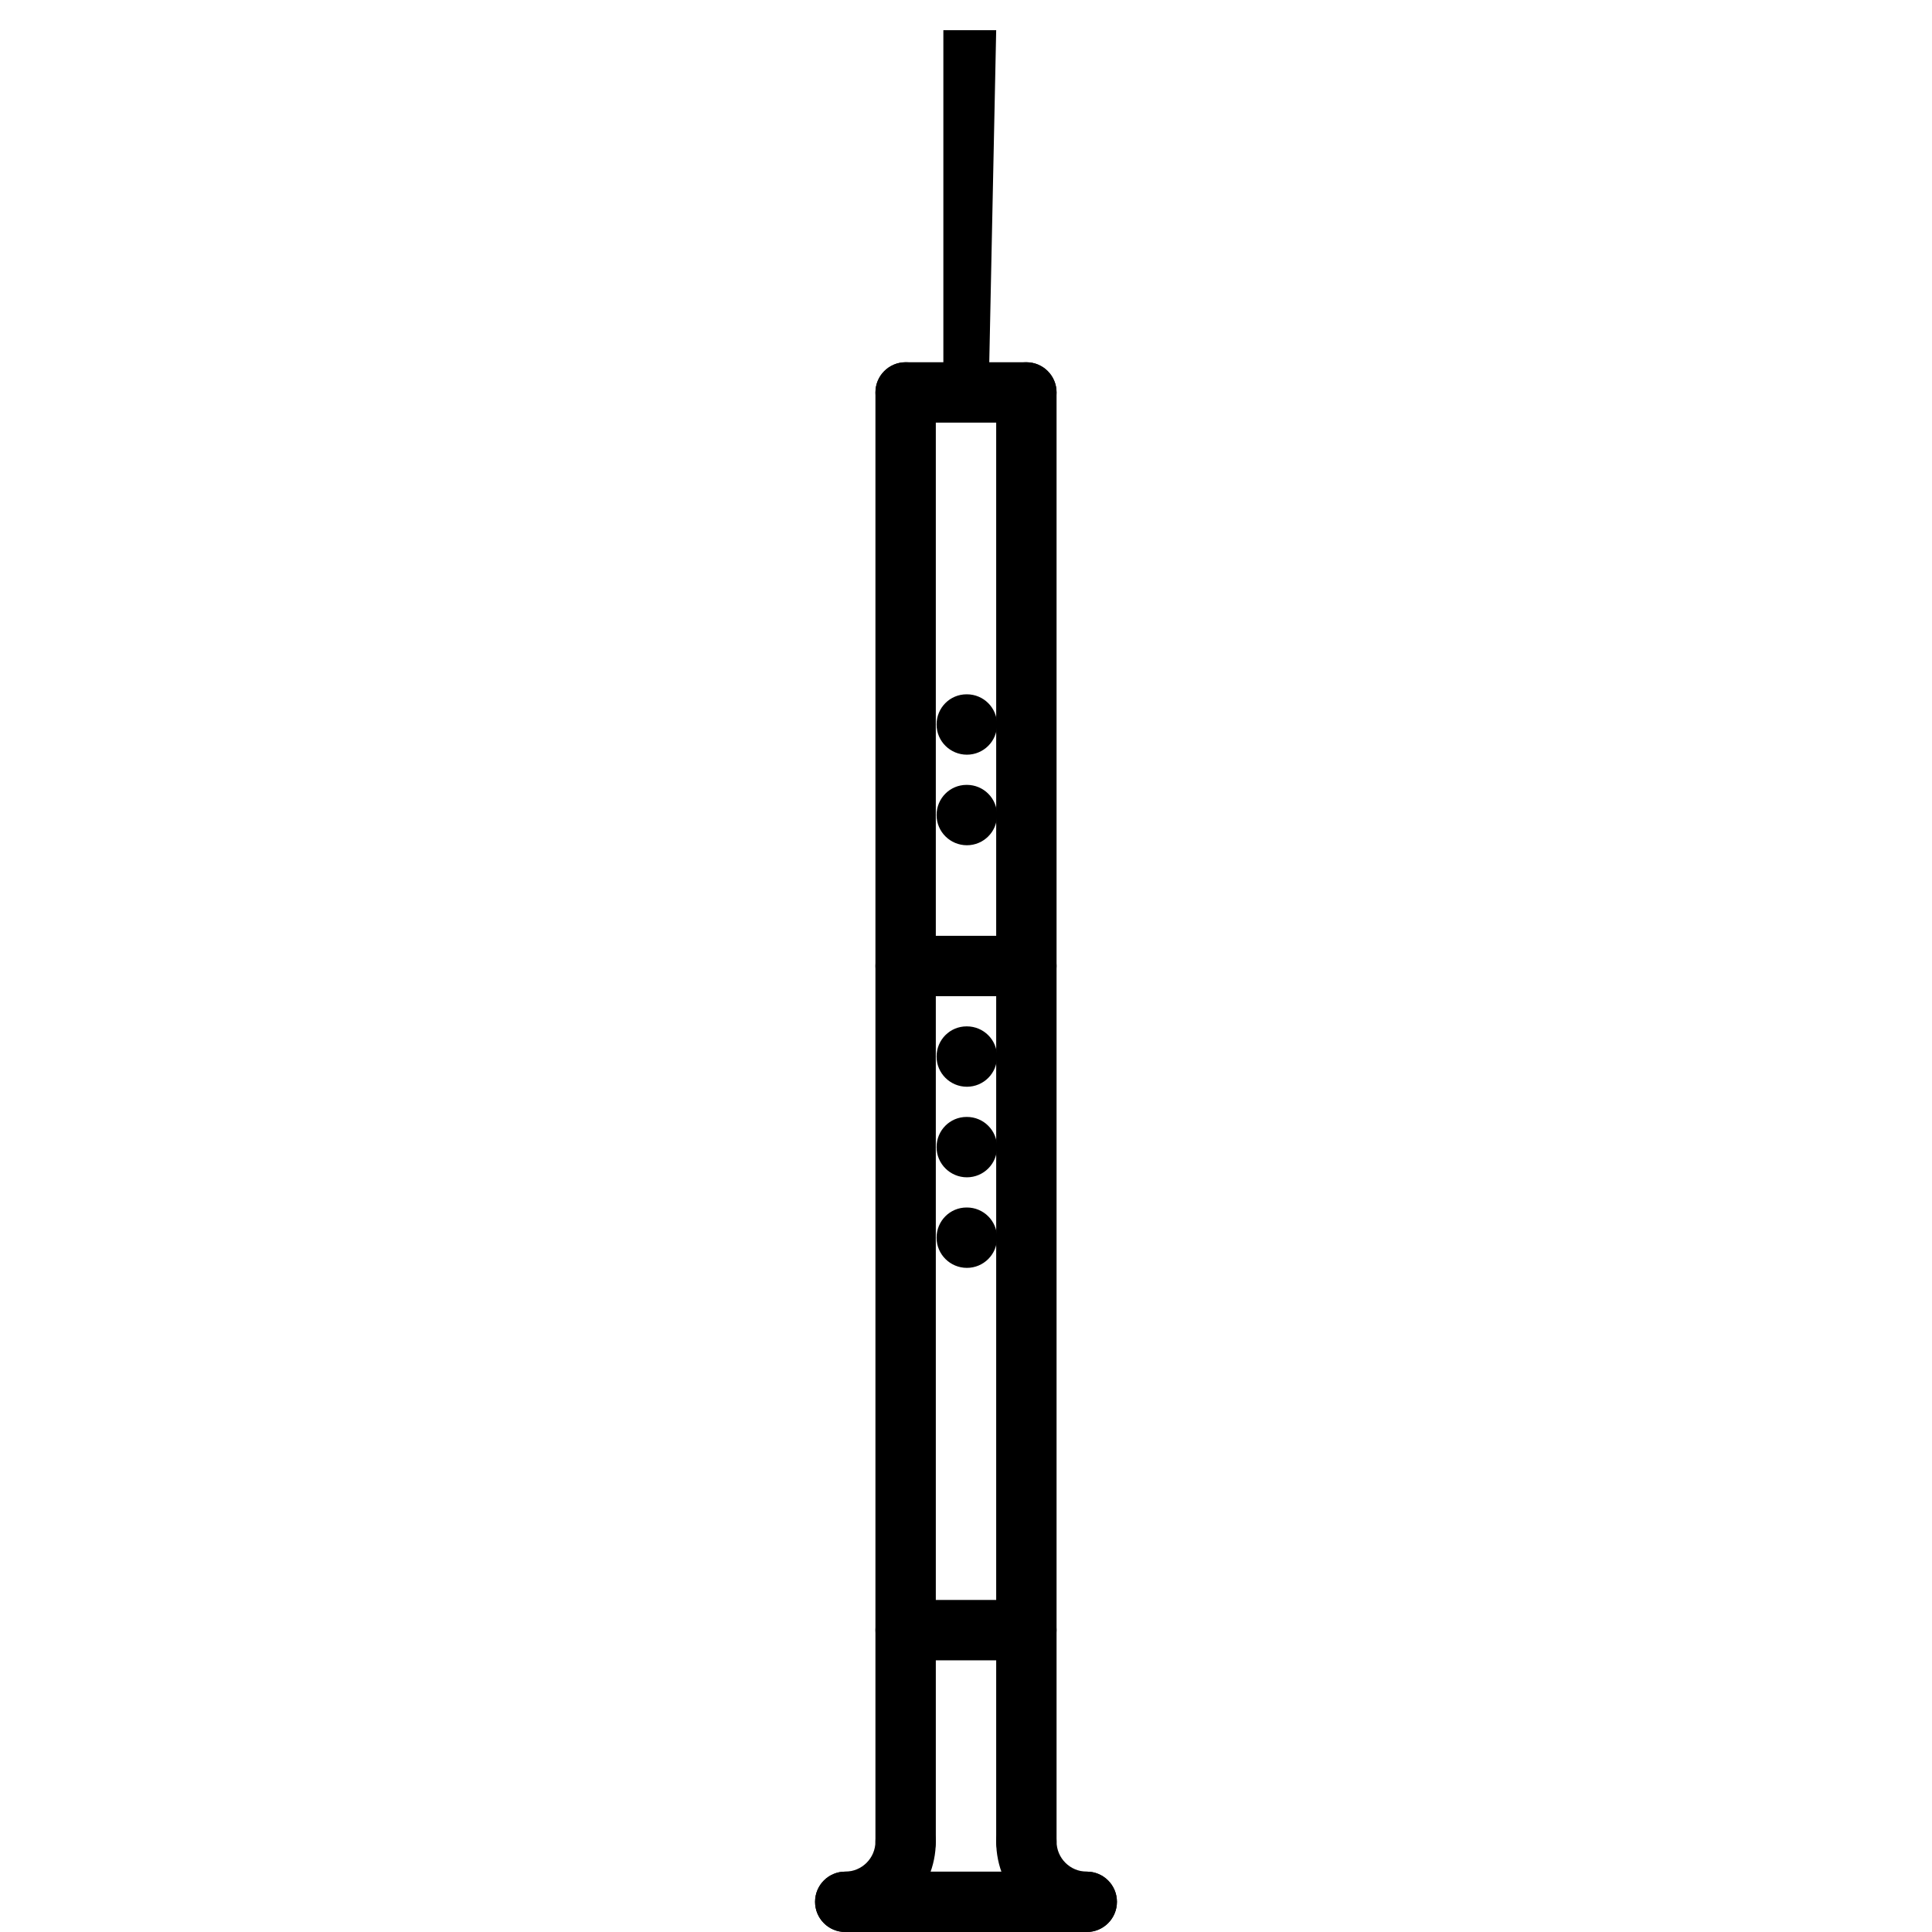 <svg
        enable-background="new 0 0 64 64"
        height="200px"
        id="icons"
        version="1.1"
        viewBox="0 0 64 64"
        width="200px"
      >
        <g>
          <g>
            <path d="M36,64c-1.654,0-3-1.346-3-3c0-0.553,0.447-1,1-1s1,0.447,1,1c0,0.552,0.448,1,1,1c0.553,0,1,0.447,1,1S36.553,64,36,64z" />
          </g>
          <g>
            <path d="M28,64c-0.553,0-1-0.447-1-1s0.447-1,1-1c0.552,0,1-0.448,1-1c0-0.553,0.447-1,1-1s1,0.447,1,1C31,62.654,29.654,64,28,64    z" />
          </g>
          <g>
            <path d="M36,64h-8c-0.553,0-1-0.447-1-1s0.447-1,1-1h8c0.553,0,1,0.447,1,1S36.553,64,36,64z" />
          </g>
          <g>
            <path d="M34,62c-0.553,0-1-0.447-1-1V13c0-0.553,0.447-1,1-1s1,0.447,1,1v48C35,61.553,34.553,62,34,62z" />
          </g>
          <g>
            <path d="M30,62c-0.553,0-1-0.447-1-1V13c0-0.553,0.447-1,1-1s1,0.447,1,1v48C31,61.553,30.553,62,30,62z" />
          </g>

          <g>
            <path
              d="M33,1H31.25 l 0, 12H32.75z"
            />
          </g>
          <g>
            <path d="M34,14h-4c-0.553,0-1-0.447-1-1s0.447-1,1-1h4c0.553,0,1,0.447,1,1S34.553,14,34,14z" />
          </g>
          <g>
            <path d="M32.03,36c-0.553,0-1.005-0.447-1.005-1s0.442-1,0.994-1h0.011c0.552,0,1,0.447,1,1S32.582,36,32.03,36z" />
          </g>
          <g>
            <path d="M32.03,28c-0.553,0-1.005-0.447-1.005-1s0.442-1,0.994-1h0.011c0.552,0,1,0.447,1,1S32.582,28,32.03,28z" />
          </g>
          <g>
            <path d="M32.03,25c-0.553,0-1.005-0.447-1.005-1s0.442-1,0.994-1h0.011c0.552,0,1,0.447,1,1S32.582,25,32.03,25z" />
          </g>
          <g>
            <path d="M32.03,39c-0.553,0-1.005-0.447-1.005-1s0.442-1,0.994-1h0.011c0.552,0,1,0.447,1,1S32.582,39,32.03,39z" />
          </g>
          <g>
            <path d="M32.03,42c-0.553,0-1.005-0.447-1.005-1s0.442-1,0.994-1h0.011c0.552,0,1,0.447,1,1S32.582,42,32.03,42z" />
          </g>
          <g>
            <path d="M34,55h-4c-0.553,0-1-0.447-1-1s0.447-1,1-1h4c0.553,0,1,0.447,1,1S34.553,55,34,55z" />
          </g>
          <g>
            <path d="M34,33h-4c-0.553,0-1-0.447-1-1s0.447-1,1-1h4c0.553,0,1,0.447,1,1S34.553,33,34,33z" />
          </g>
        </g>
      </svg>
